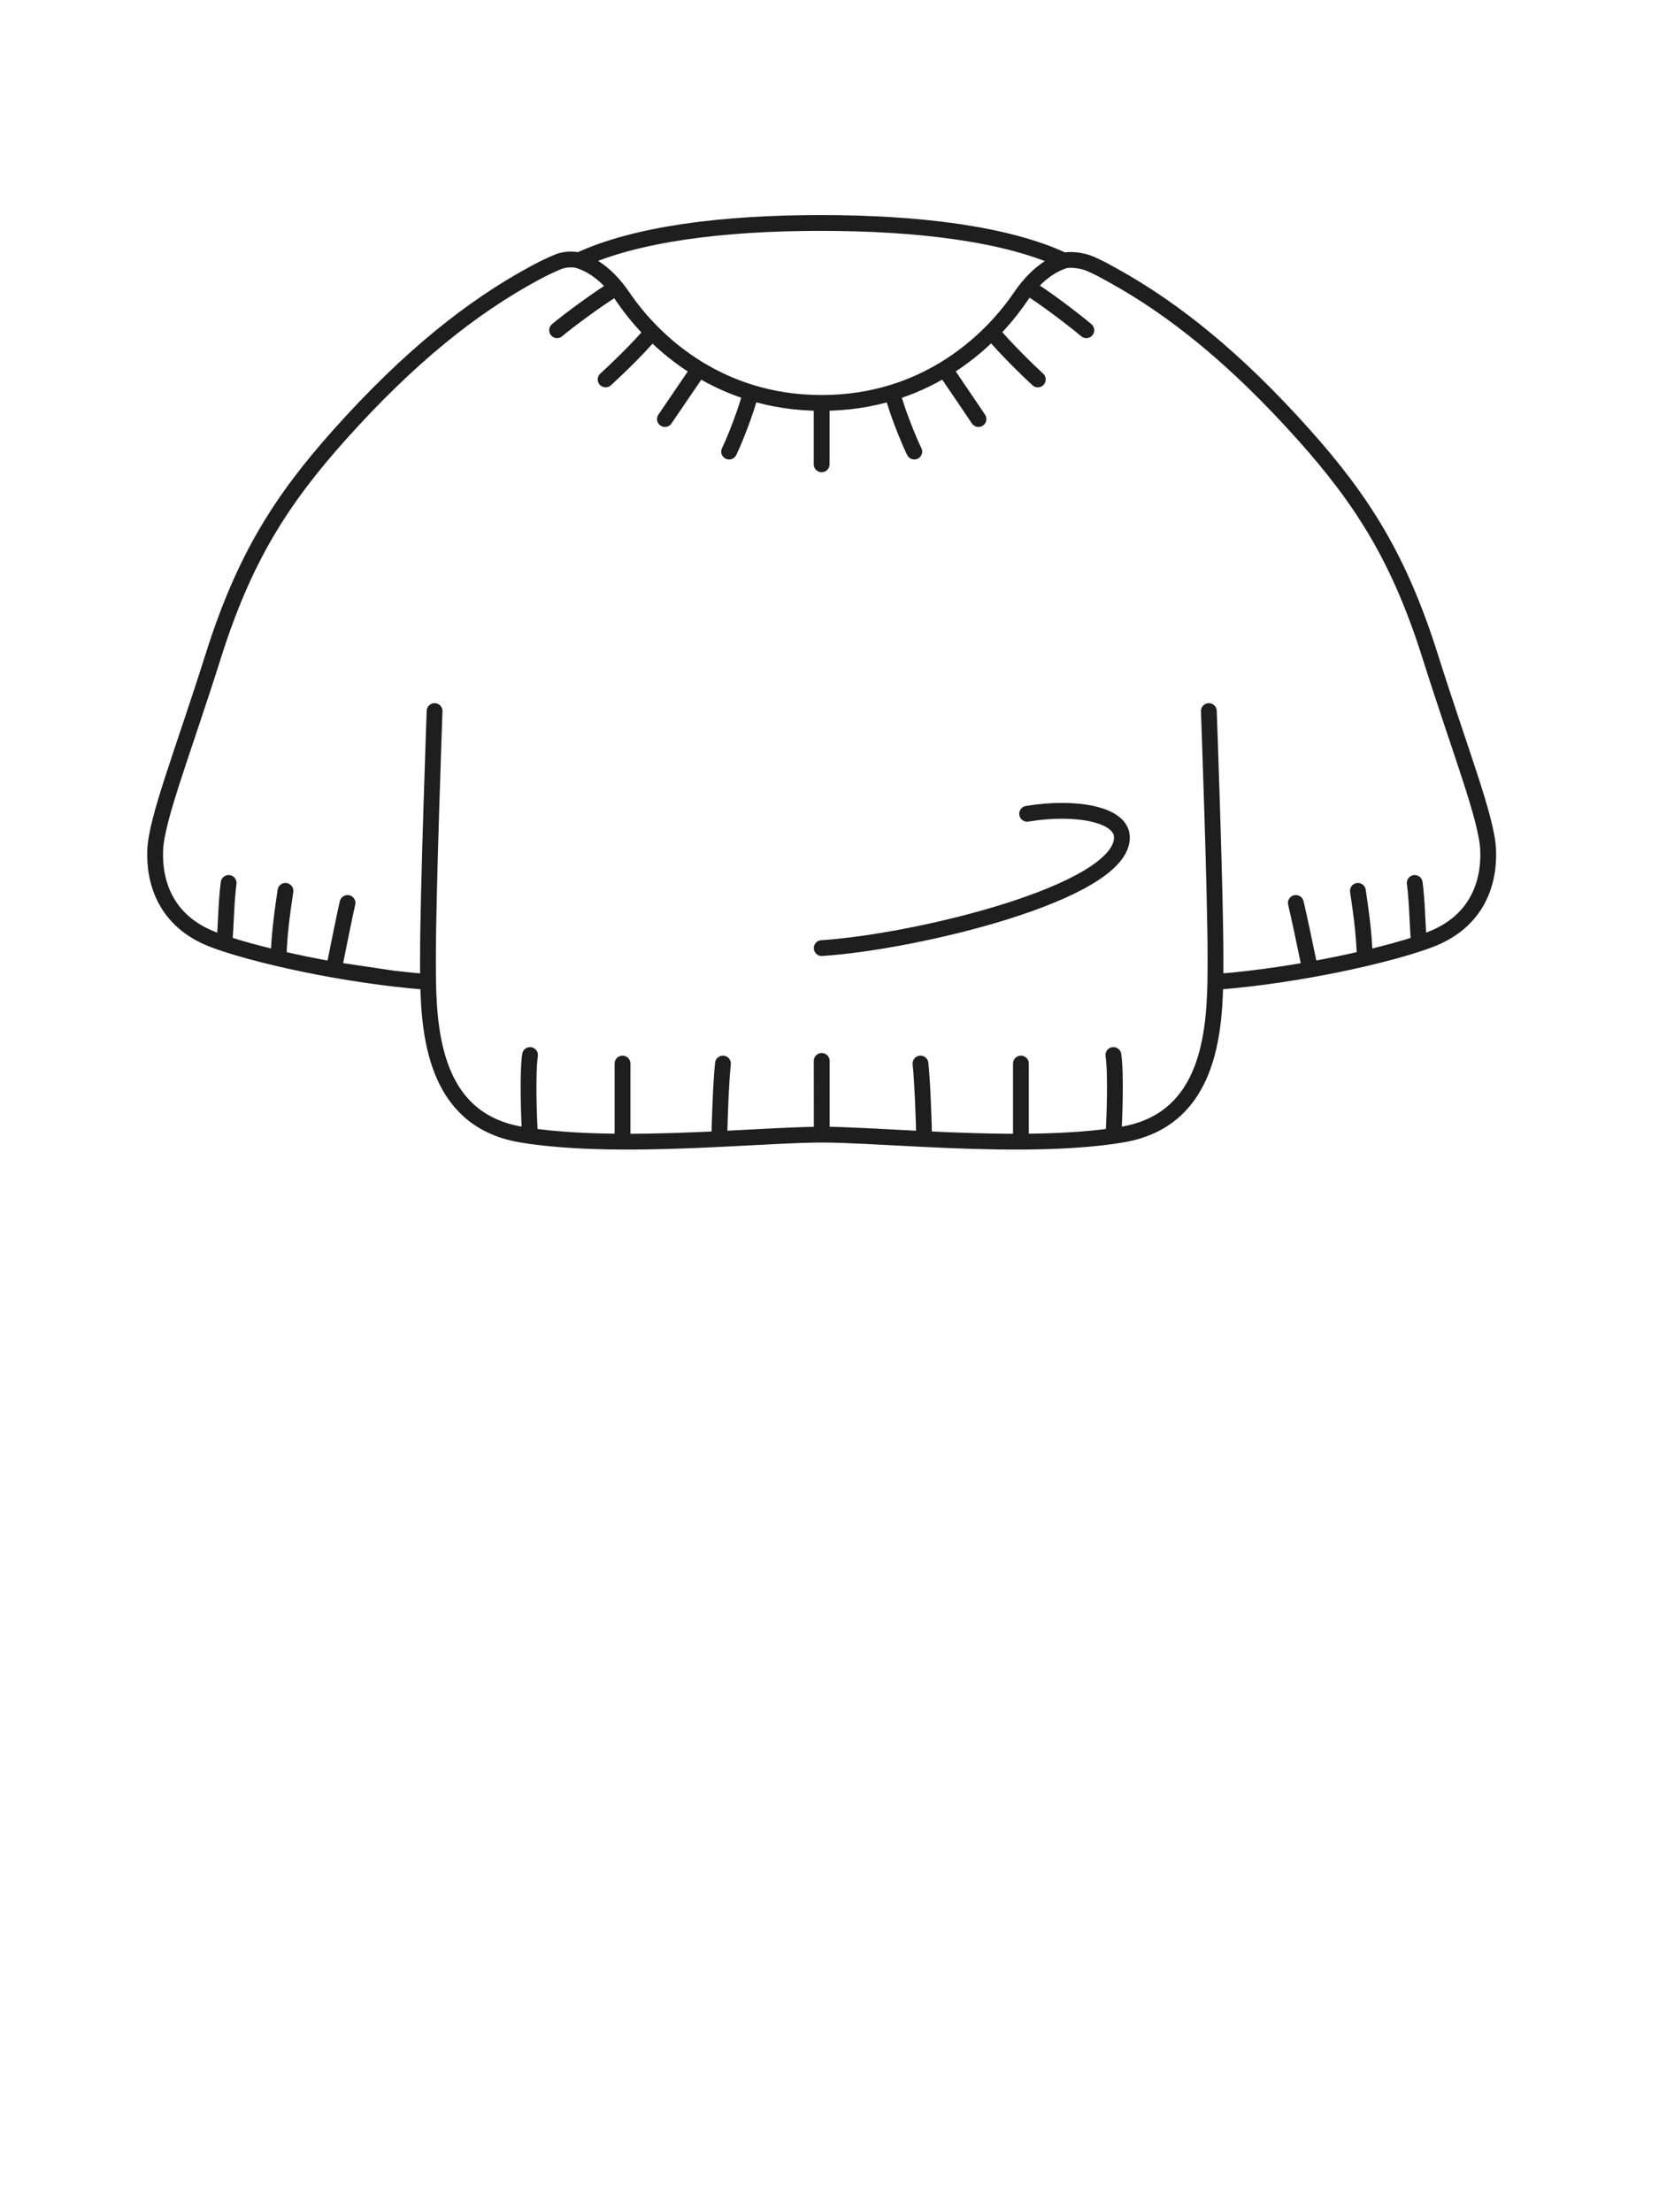 <svg width="63" height="84" viewBox="0 0 63 84" fill="none" xmlns="http://www.w3.org/2000/svg">
<path d="M16.503 27C16.503 27 16.252 33.964 16.252 36.306C16.252 36.611 16.251 36.942 16.257 37.287M20.128 43.134C20.085 42.471 20.025 40.762 20.128 40.06M20.128 43.134C20.019 43.118 19.91 43.101 19.803 43.083C16.672 42.561 16.301 39.593 16.257 37.287M20.128 43.134C21.199 43.287 22.408 43.344 23.64 43.35M23.64 43.35V40.384M23.64 43.35C24.883 43.355 26.149 43.307 27.318 43.25M27.318 43.25C27.318 42.677 27.386 40.977 27.454 40.384M27.318 43.25C28.879 43.174 30.271 43.083 31.206 43.083M31.206 43.083L31.203 40.284M31.206 43.083V40.284M31.206 43.083C32.141 43.083 33.53 43.174 35.091 43.25M45.906 27C45.906 27 46.158 33.964 46.158 36.306C46.158 36.611 46.159 36.941 46.152 37.286M42.281 43.134C42.324 42.471 42.385 40.762 42.281 40.06M42.281 43.134C42.391 43.118 42.499 43.101 42.606 43.083C45.737 42.561 46.109 39.592 46.152 37.286M42.281 43.134C41.21 43.287 40.001 43.344 38.769 43.35M38.769 43.35V40.384M38.769 43.35C37.526 43.355 36.261 43.307 35.091 43.25M35.091 43.25C35.091 42.677 35.023 40.977 34.955 40.384M31.205 36C34.738 35.775 42.605 33.9 42.605 31.8C42.605 30.9 40.805 30.6 39.005 30.9M8.523 35.827C8.589 34.955 8.587 34.278 8.682 33.527M8.523 35.827C9.072 36.01 9.778 36.205 10.581 36.392M8.523 35.827C8.37 35.776 8.229 35.727 8.102 35.678C6.276 34.983 5.846 33.482 5.894 32.282C5.942 31.082 6.937 28.585 8.102 24.9C9.267 21.216 10.661 19.005 12.902 16.5C15.535 13.557 17.928 11.654 20.287 10.378C20.683 10.164 20.924 10.056 21.195 9.941C21.466 9.827 21.813 9.838 21.978 9.891M10.581 36.392C10.59 35.462 10.762 34.37 10.84 33.827M10.581 36.392C11.226 36.543 11.934 36.69 12.673 36.821M12.673 36.821C12.879 35.819 13.102 34.674 13.198 34.286M12.673 36.821C13.407 36.951 14.171 37.066 14.934 37.157M12.673 36.821L14.934 37.157M14.934 37.157C15.377 37.209 15.821 37.253 16.257 37.287M53.884 35.827C53.817 34.955 53.82 34.278 53.724 33.527M53.884 35.827C53.335 36.01 52.628 36.205 51.825 36.392M53.884 35.827C54.036 35.776 54.177 35.727 54.304 35.678C56.13 34.983 56.56 33.482 56.512 32.282C56.464 31.082 55.469 28.585 54.304 24.9C53.14 21.216 51.745 19.005 49.504 16.5C46.951 13.646 44.623 11.77 42.333 10.495C41.865 10.235 41.787 10.189 41.418 10.024C41.049 9.86 40.58 9.842 40.408 9.898M51.825 36.392C51.816 35.462 51.644 34.37 51.566 33.827M51.825 36.392C51.186 36.542 50.485 36.687 49.753 36.817M49.753 36.817C49.547 35.815 49.304 34.674 49.209 34.286M49.753 36.817C49.012 36.949 48.239 37.066 47.467 37.157C47.027 37.209 46.586 37.253 46.152 37.286M21.155 12.539C21.593 12.167 22.831 11.254 23.399 10.929M23.399 10.929C23.489 11.04 23.578 11.159 23.665 11.287C23.951 11.707 24.316 12.163 24.761 12.611M23.399 10.929C22.958 10.387 22.484 10.053 21.978 9.891M22.998 14.408C23.323 14.11 24.241 13.245 24.761 12.611M24.761 12.611C25.255 13.109 25.847 13.597 26.541 14.018M25.251 15.911C25.424 15.66 26.039 14.749 26.541 14.018M26.541 14.018C27.125 14.372 27.78 14.679 28.51 14.904M27.688 17.147C27.885 16.758 28.366 15.533 28.51 14.904M28.51 14.904C28.514 14.905 28.518 14.906 28.523 14.908C29.326 15.154 30.219 15.3 31.202 15.3M31.202 17.631V15.3M31.202 15.3C32.186 15.3 33.082 15.154 33.885 14.908M41.253 12.539C40.815 12.167 39.595 11.233 39.026 10.908M39.026 10.908C38.93 11.024 38.836 11.151 38.743 11.287C38.459 11.704 38.098 12.155 37.658 12.6M39.026 10.908C39.456 10.386 39.917 10.061 40.408 9.898M39.41 14.408C39.085 14.11 38.178 13.234 37.658 12.6M37.658 12.6C37.163 13.1 36.569 13.591 35.872 14.015M37.157 15.911C36.984 15.66 36.374 14.746 35.872 14.015M35.872 14.015C35.283 14.373 34.622 14.682 33.885 14.908M34.72 17.147C34.523 16.758 34.029 15.536 33.885 14.908M40.408 9.898C38.247 8.881 34.878 8.466 31.166 8.466C27.464 8.466 24.139 8.879 21.978 9.891" stroke="#1E1E1E" stroke-width="0.6" stroke-linecap="round"/>
</svg>
